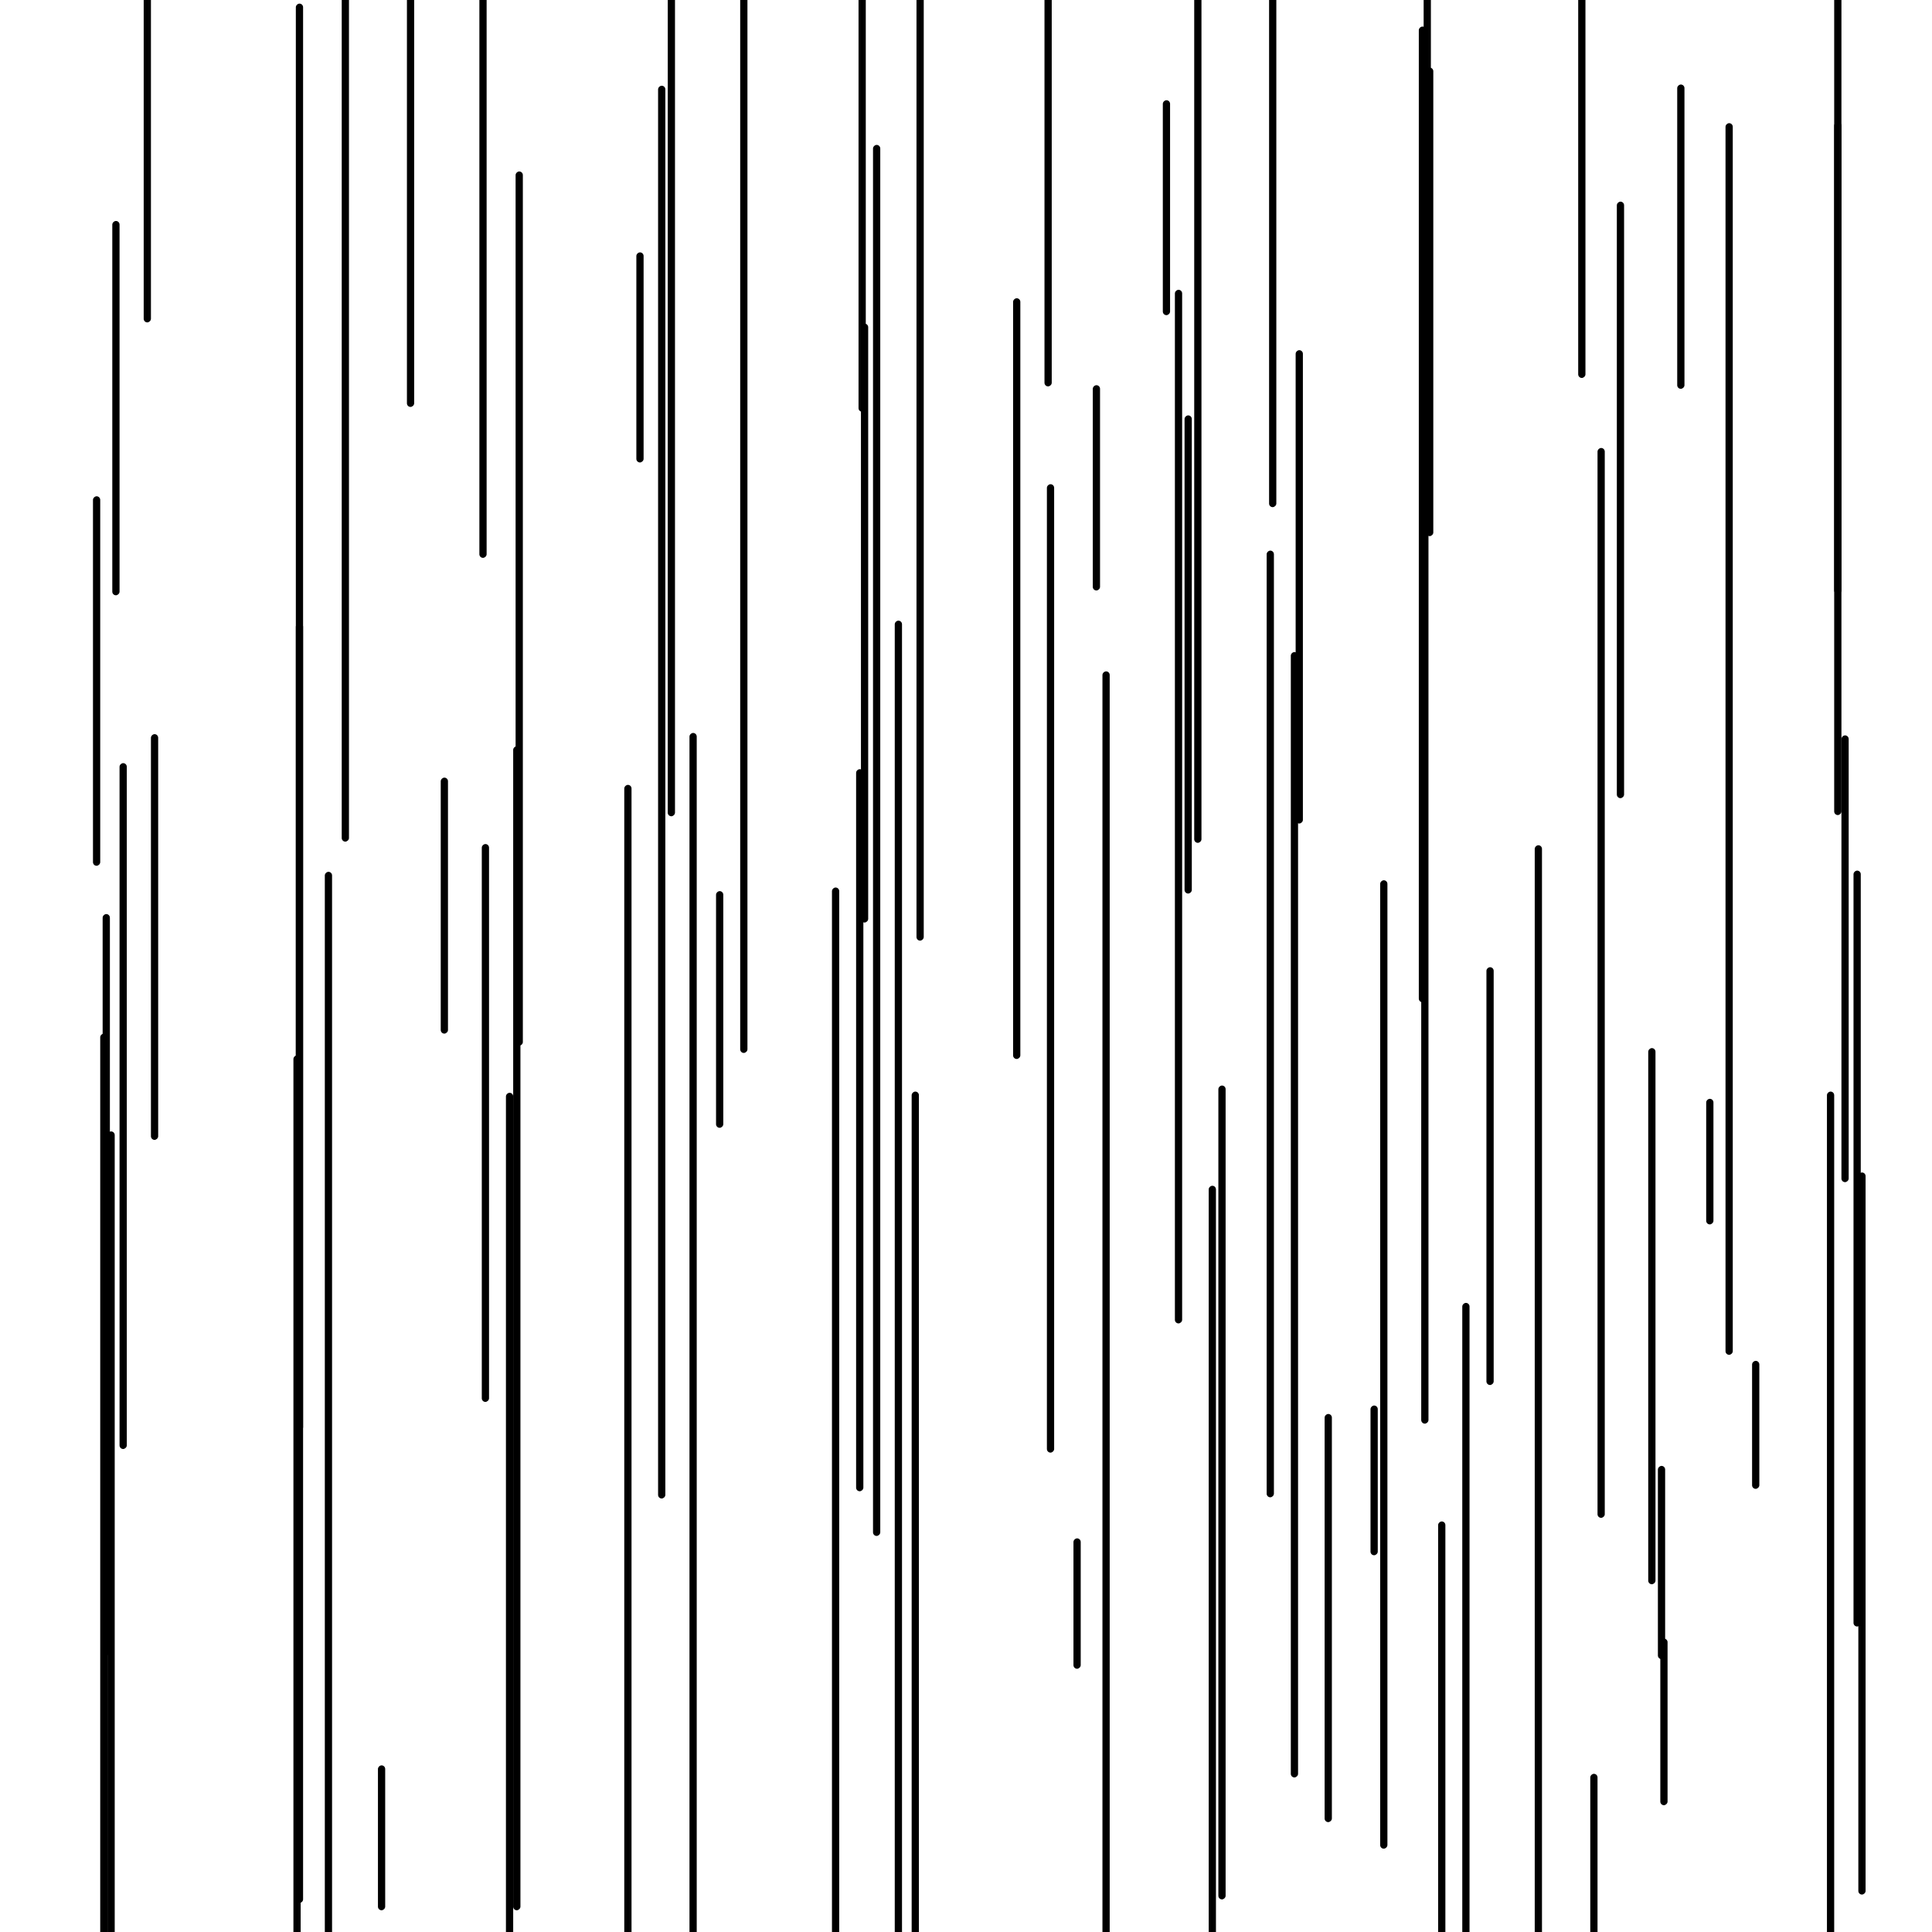 <svg xmlns="http://www.w3.org/2000/svg" viewBox="0 0 800 800"><rect width="100%" height="100%" fill="none"/><g fill="hsl(32, 0%, 100%)"><rect width="237" height="3" x="238.5" y="50.5" rx="1.5" transform="rotate(90 357 52)" opacity=".77"/><rect width="287" height="3" x="617.5" y="192.5" rx="1.5" transform="rotate(90 761 194)" opacity=".38"/><rect width="401" height="3" x="372.5" y="563.5" rx="1.5" transform="rotate(90 573 565)" opacity=".56"/><rect width="392" height="3" x="330" y="422.5" rx="1.5" transform="rotate(90 526 424)" opacity=".6"/><rect width="530" height="3" x="-141" y="521.5" rx="1.5" transform="rotate(90 124 523)" opacity=".62"/><rect width="155" height="3" x="-29.5" y="167.5" rx="1.5" transform="rotate(90 48 169)" opacity=".75"/><rect width="526" height="3" x="239" y="752.5" rx="1.5" transform="rotate(90 502 754)" opacity=".14"/><rect width="222" height="3" x="573" y="543.5" rx="1.5" transform="rotate(90 684 545)" opacity=".38"/><rect width="822" height="3" x="-151" y="734.5" rx="1.5" transform="rotate(90 260 736)" opacity=".88"/><rect width="254" height="3" x="73" y="102.5" rx="1.5" transform="rotate(90 200 104)" opacity=".46"/><rect width="493" height="3" x="134.5" y="141.5" rx="1.5" transform="rotate(90 381 143)" opacity=".4"/><rect width="482" height="3" x="-27" y="548.5" rx="1.5" transform="rotate(90 214 550)" opacity=".28"/><rect width="196" height="3" x="440" y="241.5" rx="1.5" transform="rotate(90 538 243)" opacity=".88"/><rect width="242" height="3" x="313" y="37.5" rx="1.5" transform="rotate(90 434 39)" opacity=".49"/><rect width="89" height="3" x="438.5" y="84.5" rx="1.5" transform="rotate(90 483 86)" opacity=".99"/><rect width="526" height="3" x="195" y="539.5" rx="1.5" transform="rotate(90 458 541)" opacity=".11"/><rect width="106" height="3" x="131" y="373.5" rx="1.5" transform="rotate(90 184 375)" opacity=".51"/><rect width="606" height="3" x="76" y="753.5" rx="1.5" transform="rotate(90 379 755)" opacity=".39"/><rect width="263" height="3" x="38.5" y="35.5" rx="1.5" transform="rotate(90 170 37)" opacity=".41"/><rect width="517" height="3" x="331.5" y="329.5" rx="1.5" transform="rotate(90 590 331)" opacity=".74"/><rect width="482" height="3" x="-105" y="600.5" rx="1.5" transform="rotate(90 136 602)" opacity=".44"/><rect width="87" height="3" x="221.5" y="146.5" rx="1.5" transform="rotate(90 265 148)" opacity=".95"/><rect width="466" height="3" x="303" y="501.5" rx="1.5" transform="rotate(90 536 503)" opacity=".31"/><rect width="510" height="3" x="461" y="304.5" rx="1.5" transform="rotate(90 716 306)" opacity=".24"/><rect width="547" height="3" x="-227.5" y="740.5" rx="1.5" transform="rotate(90 46 742)" opacity=".32"/><rect width="85" height="3" x="617.5" y="775.5" rx="1.5" transform="rotate(90 660 777)" opacity=".08"/><rect width="69" height="3" x="654.5" y="711.5" rx="1.5" transform="rotate(90 689 713)" opacity=".96"/><rect width="246" height="3" x="474" y="751.5" rx="1.5" transform="rotate(90 597 753)" opacity=".21"/><rect width="284" height="3" x="-91" y="456.5" rx="1.5" transform="rotate(90 51 458)" opacity=".22"/><rect width="53" height="3" x="700.5" y="588.5" rx="1.5" transform="rotate(90 727 590)" opacity=".52"/><rect width="313" height="3" x="612.5" y="515.5" rx="1.5" transform="rotate(90 769 517)" opacity=".72"/><rect width="591" height="3" x="-171.5" y="295.5" rx="1.5" transform="rotate(90 124 297)" opacity=".25"/><rect width="80" height="3" x="648" y="645.5" rx="1.5" transform="rotate(90 688 647)" opacity=".72"/><rect width="394" height="3" x="-154" y="623.5" rx="1.5" transform="rotate(90 43 625)" opacity=".35"/><rect width="408" height="3" x="292" y="143.5" rx="1.5" transform="rotate(90 496 145)" opacity=".2"/><rect width="353" height="3" x="-33.5" y="170.5" rx="1.5" transform="rotate(90 143 172)" opacity=".13"/><rect width="337" height="3" x="337.5" y="616.5" rx="1.5" transform="rotate(90 506 618)" opacity=".74"/><rect width="287" height="3" x="463.5" y="681.5" rx="1.5" transform="rotate(90 607 683)" opacity=".17"/><rect width="143" height="3" x="519.5" y="34.5" rx="1.5" transform="rotate(90 591 36)" opacity=".45"/><rect width="52" height="3" x="682" y="479.5" rx="1.5" transform="rotate(90 708 481)" opacity=".76"/><rect width="555" height="3" x="9.5" y="579.5" rx="1.5" transform="rotate(90 287 581)" opacity=".34"/><rect width="60" height="3" x="128" y="759.5" rx="1.5" transform="rotate(90 158 761)"/><rect width="299" height="3" x="621.5" y="633.5" rx="1.5" transform="rotate(90 771 635)" opacity=".46"/><rect width="490" height="3" x="-122" y="680.5" rx="1.5" transform="rotate(90 123 682)" opacity=".7"/><rect width="380" height="3" x="571" y="54.5" rx="1.5" transform="rotate(90 761 56)" opacity=".52"/><rect width="486" height="3" x="394" y="591.5" rx="1.5" transform="rotate(90 637 593)" opacity=".76"/><rect width="185" height="3" x="671.5" y="395.5" rx="1.5" transform="rotate(90 764 397)" opacity=".13"/><rect width="198" height="3" x="393" y="269.5" rx="1.5" transform="rotate(90 492 271)" opacity=".35"/><rect width="307" height="3" x="-109.5" y="530.5" rx="1.5" transform="rotate(90 44 532)" opacity=".54"/><rect width="315" height="3" x="263.5" y="279.5" rx="1.5" transform="rotate(90 421 281)" opacity=".9"/><rect width="299" height="3" x="206.5" y="466.5" rx="1.5" transform="rotate(90 356 468)" opacity=".42"/><rect width="155" height="3" x="-16.5" y="54.5" rx="1.5" transform="rotate(90 61 56)" opacity=".18"/><rect width="404" height="3" x="387" y="211.5" rx="1.5" transform="rotate(90 589 213)" opacity=".27"/><rect width="443" height="3" x="441.5" y="405.5" rx="1.5" transform="rotate(90 663 407)" opacity=".28"/><rect width="348" height="3" x="353" y="34.5" rx="1.5" transform="rotate(90 527 36)" opacity=".51"/><rect width="169" height="3" x="465.5" y="668.5" rx="1.5" transform="rotate(90 550 670)" opacity=".26"/><rect width="173" height="3" x="530.5" y="485.5" rx="1.5" transform="rotate(90 617 487)" opacity=".69"/><rect width="452" height="3" x="82" y="208.5" rx="1.5" transform="rotate(90 308 210)" opacity=".08"/><rect width="231" height="3" x="539.5" y="39.5" rx="1.5" transform="rotate(90 655 41)" opacity=".68"/><rect width="85" height="3" x="411.5" y="200.5" rx="1.5" transform="rotate(90 454 202)" opacity=".35"/><rect width="247" height="3" x="547.5" y="205.5" rx="1.5" transform="rotate(90 671 207)" opacity=".37"/><rect width="428" height="3" x="274" y="332.5" rx="1.5" transform="rotate(90 488 334)" opacity=".13"/><rect width="582" height="3" x="81" y="546.5" rx="1.5" transform="rotate(90 372 548)" opacity=".87"/><rect width="194" height="3" x="495" y="123.5" rx="1.5" transform="rotate(90 592 125)" opacity=".55"/><rect width="584" height="3" x="-14" y="44.5" rx="1.5" transform="rotate(90 278 46)" opacity=".92"/><rect width="168" height="3" x="-20" y="386.5" rx="1.5" transform="rotate(90 64 388)" opacity=".67"/><rect width="585" height="3" x="-18.5" y="326.5" rx="1.5" transform="rotate(90 274 328)" opacity=".8"/><rect width="391" height="3" x="15.5" y="646.5" rx="1.5" transform="rotate(90 211 648)" opacity=".71"/><rect width="98" height="3" x="249" y="416.5" rx="1.5" transform="rotate(90 298 418)" opacity=".41"/><rect width="126" height="3" x="633" y="96.5" rx="1.5" transform="rotate(90 696 98)" opacity=".5"/><rect width="231" height="3" x="85.5" y="463.5" rx="1.5" transform="rotate(90 201 465)" opacity=".33"/><rect width="576" height="3" x="75" y="346.5" rx="1.5" transform="rotate(90 363 348)" opacity=".13"/><rect width="248" height="3" x="234" y="256.5" rx="1.5" transform="rotate(90 358 258)" opacity=".61"/><rect width="54" height="3" x="419" y="662.5" rx="1.5" transform="rotate(90 446 664)" opacity=".93"/><rect width="153" height="3" x="-36.5" y="280.5" rx="1.5" transform="rotate(90 40 282)" opacity=".27"/><rect width="590" height="3" x="463" y="745.5" rx="1.5" transform="rotate(90 758 747)" opacity=".31"/><rect width="401" height="3" x="234.5" y="399.5" rx="1.5" transform="rotate(90 435 401)" opacity=".88"/><rect width="585" height="3" x="53.5" y="658.5" rx="1.5" transform="rotate(90 346 660)" opacity=".76"/><rect width="62" height="3" x="538" y="611.5" rx="1.5" transform="rotate(90 569 613)" opacity=".14"/><rect width="362" height="3" x="34" y="250.5" rx="1.5" transform="rotate(90 215 252)" opacity=".91"/></g></svg>